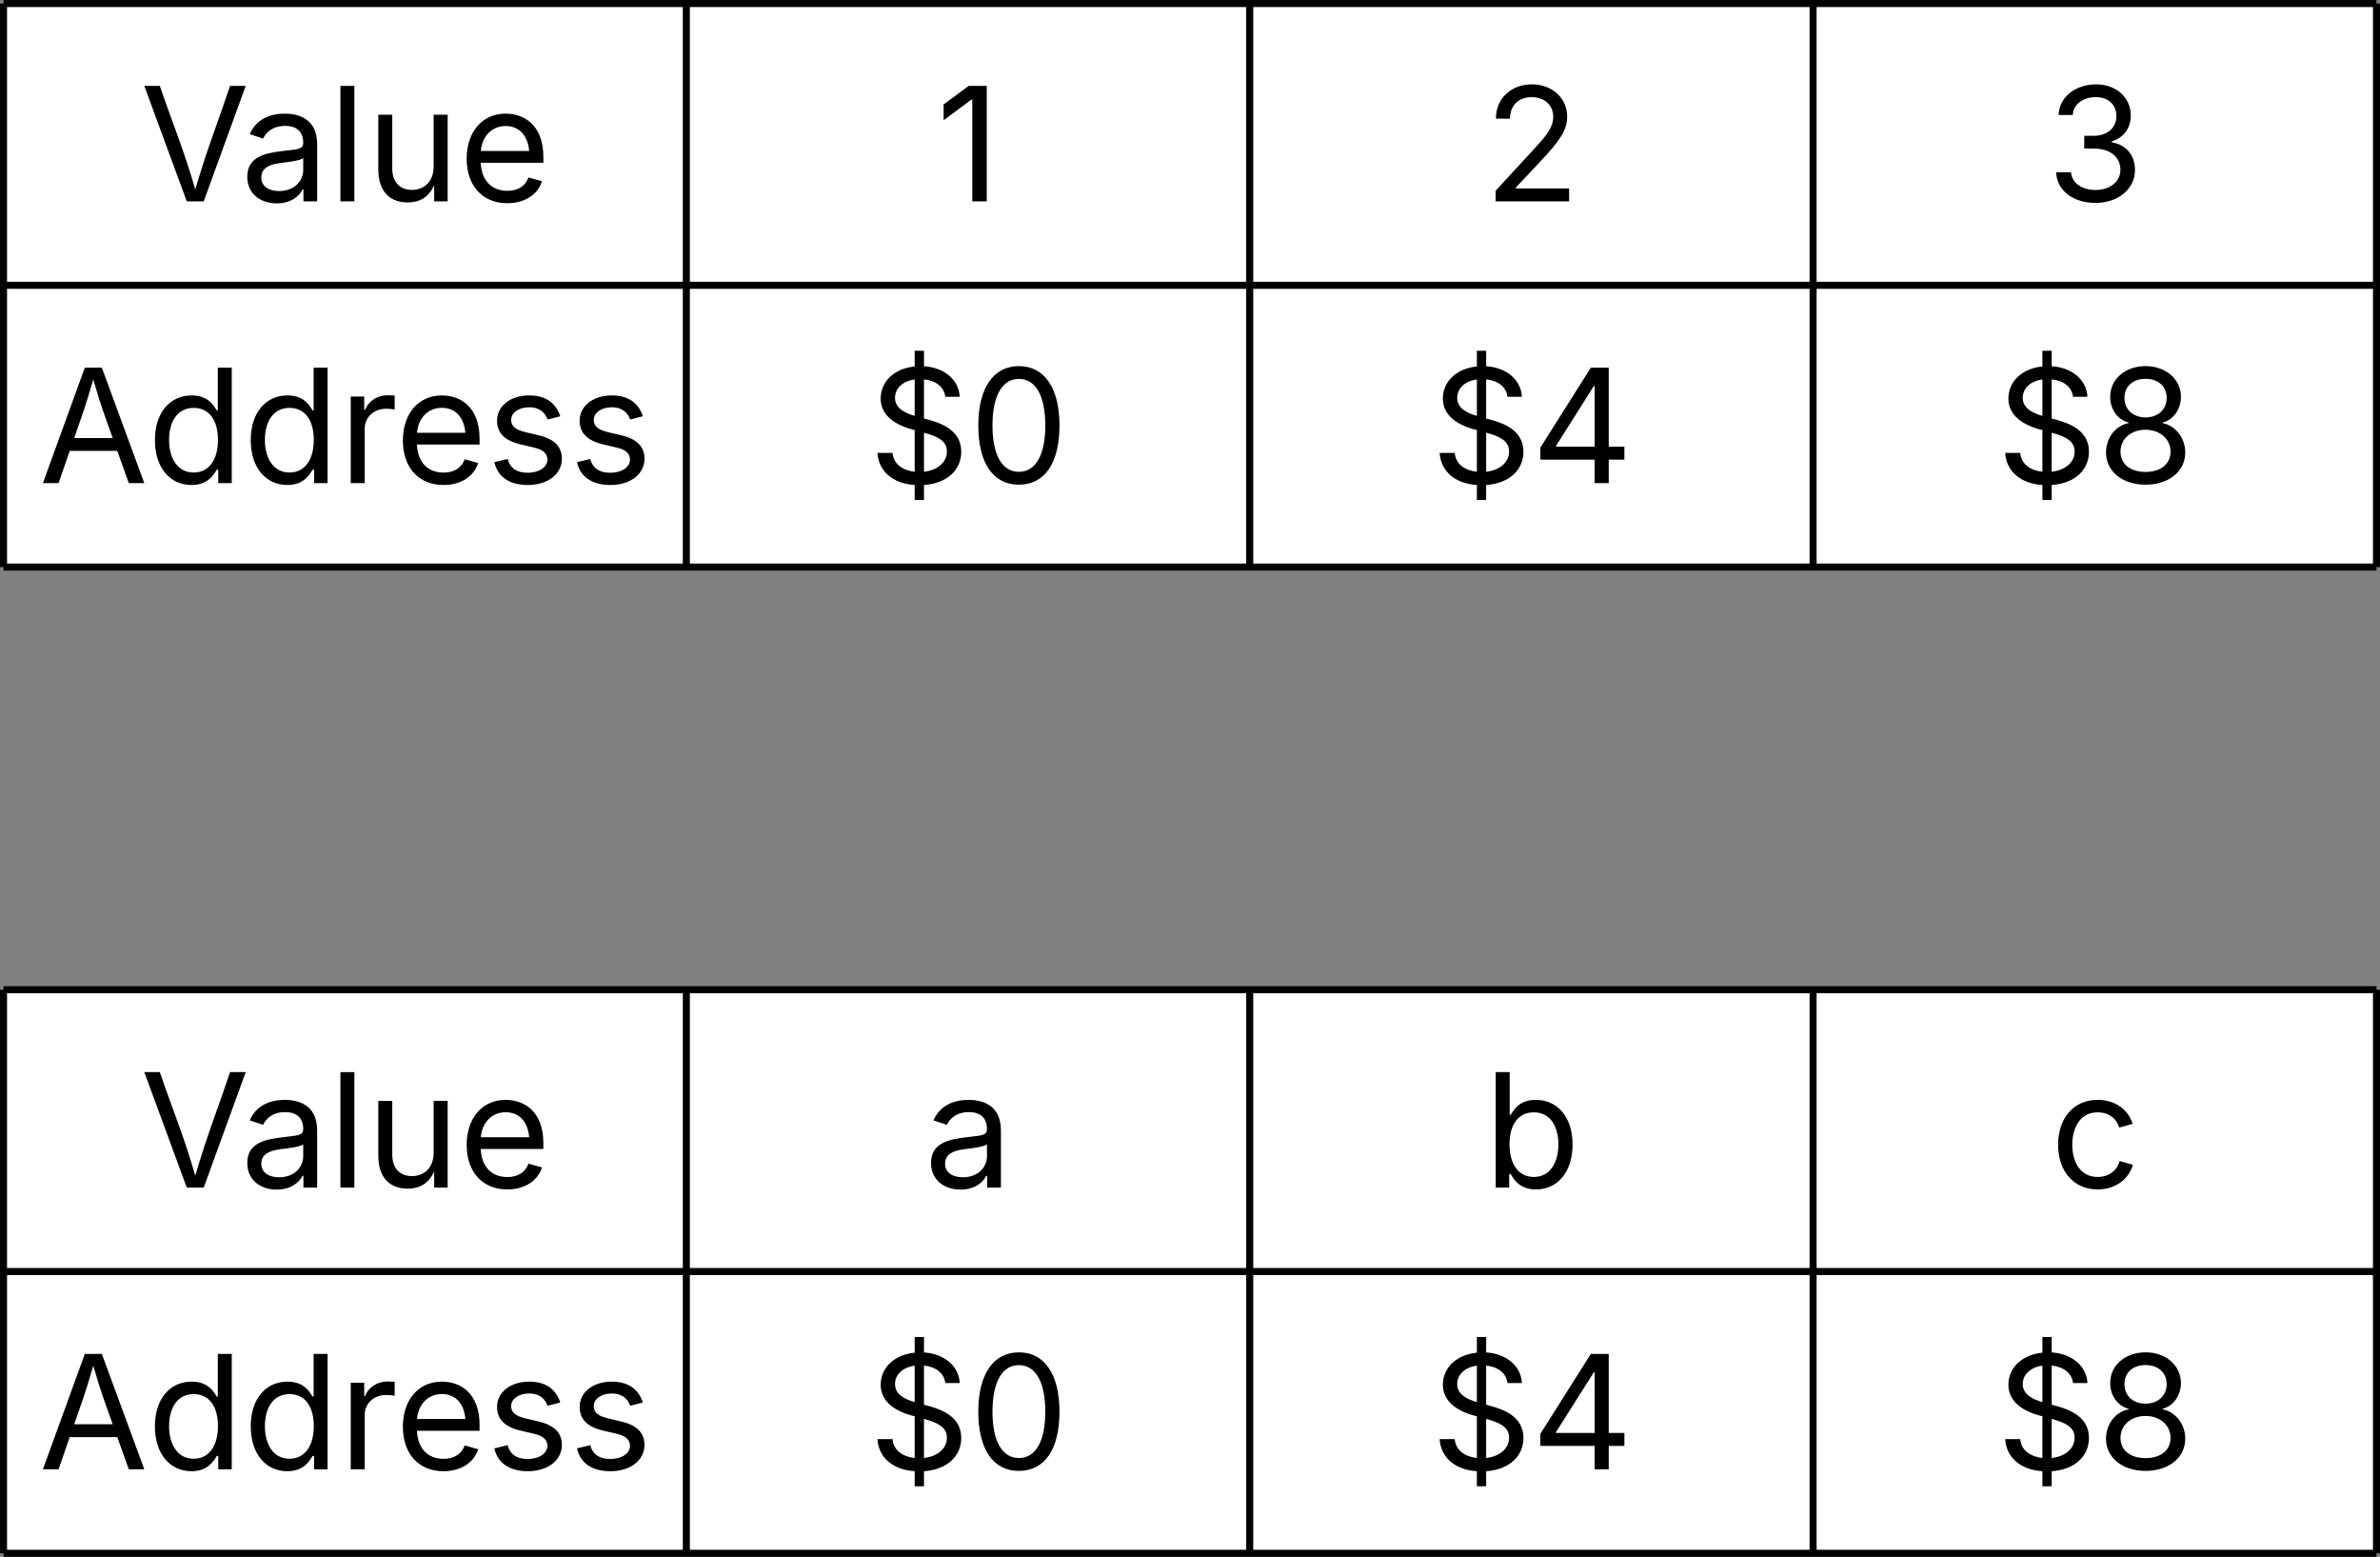 <svg xmlns="http://www.w3.org/2000/svg" xmlns:xlink="http://www.w3.org/1999/xlink" xmlns:lucid="lucid" width="337.96" height="221"><rect width="100%" height="100%" fill="#808080" stroke="none"/><g transform="translate(-937.5 -399.5)" lucid:page-tab-id="0_0"><path d="M938 400h96.96v40H938zM1034.96 400h80v40h-80zM1114.96 400h80v40h-80zM1194.96 400h80v40h-80zM938 440h96.96v40H938zM1034.96 440h80v40h-80zM1114.96 440h80v40h-80zM1194.96 440h80v40h-80z" fill="#fff"/><path d="M938 400v40M938 400h96.96M1034.96 400v40M1034.96 400h80M1114.96 400v40M1114.96 400h80M1194.96 400v40M1274.96 400v40M1194.96 400h80M938 440v40M938 440h96.96M938 480h96.96M1034.96 440v40M1034.96 440h80M1034.96 480h80M1114.96 440v40M1114.96 440h80M1114.96 480h80M1194.96 440v40M1274.96 440v40M1194.96 440h80M1194.96 480h80" stroke="#000" fill="none"/><use xlink:href="#a" transform="matrix(1,0,0,1,943,405) translate(14.42 23.084)"/><use xlink:href="#b" transform="matrix(1,0,0,1,1039.957,405) translate(30.481 23.084)"/><use xlink:href="#c" transform="matrix(1,0,0,1,1119.957,405) translate(28.224 23.084)"/><use xlink:href="#d" transform="matrix(1,0,0,1,1199.957,405) translate(28.137 23.084)"/><use xlink:href="#e" transform="matrix(1,0,0,1,943,445) translate(0.021 23.084)"/><use xlink:href="#f" transform="matrix(1,0,0,1,1039.957,445) translate(20.862 23.084)"/><use xlink:href="#g" transform="matrix(1,0,0,1,1119.957,445) translate(20.693 23.084)"/><use xlink:href="#h" transform="matrix(1,0,0,1,1199.957,445) translate(20.997 23.084)"/><path d="M938 540h96.96v40H938zM1034.96 540h80v40h-80zM1114.96 540h80v40h-80zM1194.96 540h80v40h-80zM938 580h96.96v40H938zM1034.96 580h80v40h-80zM1114.96 580h80v40h-80zM1194.96 580h80v40h-80z" fill="#fff"/><path d="M938 540v40M938 540h96.96M1034.96 540v40M1034.96 540h80M1114.96 540v40M1114.96 540h80M1194.96 540v40M1274.96 540v40M1194.96 540h80M938 580v40M938 580h96.96M938 620h96.96M1034.96 580v40M1034.96 580h80M1034.96 620h80M1114.96 580v40M1114.96 580h80M1114.96 620h80M1194.96 580v40M1274.96 580v40M1194.96 580h80M1194.96 620h80" stroke="#000" fill="none"/><use xlink:href="#a" transform="matrix(1,0,0,1,943,545) translate(14.42 23.084)"/><use xlink:href="#i" transform="matrix(1,0,0,1,1039.957,545) translate(28.761 23.084)"/><use xlink:href="#j" transform="matrix(1,0,0,1,1119.957,545) translate(28.197 23.084)"/><use xlink:href="#k" transform="matrix(1,0,0,1,1199.957,545) translate(28.652 23.084)"/><use xlink:href="#e" transform="matrix(1,0,0,1,943,585) translate(0.021 23.084)"/><use xlink:href="#f" transform="matrix(1,0,0,1,1039.957,585) translate(20.862 23.084)"/><use xlink:href="#g" transform="matrix(1,0,0,1,1119.957,585) translate(20.693 23.084)"/><use xlink:href="#h" transform="matrix(1,0,0,1,1199.957,585) translate(20.997 23.084)"/><defs><path d="M600 0L52-1490h200c166 485 304 806 458 1336 156-533 285-846 449-1336h202L819 0H600" id="l"/><path d="M471 26C259 26 90-98 90-318c0-256 228-303 435-329 202-27 287-16 287-108 0-139-79-219-234-219-161 0-248 86-283 164l-173-57c86-203 278-265 451-265 150 0 419 46 419 395V0H815v-152h-12C765-73 660 26 471 26zm31-159c199 0 310-134 310-271v-155c-30 35-226 55-295 64-131 17-246 59-246 186 0 116 97 176 231 176" id="m"/><path d="M338-1490V0H158v-1490h180" id="n"/><path d="M537 14c-226 0-379-139-379-422v-710h180v695c0 172 97 275 253 275 160 0 281-109 281-300v-670h181V0H879v-209C806-46 684 14 537 14" id="o"/><path d="M628 24c-324 0-524-230-524-574 0-343 198-582 503-582 237 0 487 146 487 559v75H286c9 234 145 362 343 362 132 0 231-58 273-172l174 48C1024-91 857 24 628 24zM287-650h624c-17-190-120-322-304-322-192 0-309 151-320 322" id="p"/><g id="a"><use transform="matrix(0.011,0,0,0.011,0,0)" xlink:href="#l"/><use transform="matrix(0.011,0,0,0.011,14.204,0)" xlink:href="#m"/><use transform="matrix(0.011,0,0,0.011,26.682,0)" xlink:href="#n"/><use transform="matrix(0.011,0,0,0.011,32.064,0)" xlink:href="#o"/><use transform="matrix(0.011,0,0,0.011,45.204,0)" xlink:href="#p"/></g><path d="M653-1490V0H466v-1314h-10L96-1047v-204l324-239h233" id="q"/><use transform="matrix(0.011,0,0,0.011,0,0)" xlink:href="#q" id="b"/><path d="M154 0v-137l495-537c165-179 249-281 249-418 0-156-121-253-280-253-170 0-278 110-278 278H158c0-264 200-443 465-443 266 0 455 183 455 416 0 161-73 288-336 568L416-179v12h687V0H154" id="r"/><use transform="matrix(0.011,0,0,0.011,0,0)" xlink:href="#r" id="c"/><path d="M635 20c-292 0-500-160-510-396h192c11 142 145 229 315 229 187 0 323-105 323-260 0-161-125-274-346-274H488v-165h121c174 0 294-100 294-254 0-148-104-245-266-245-152 0-291 85-297 230H157c8-234 222-395 484-395 278 0 448 188 448 400 0 168-95 291-247 336v12c190 31 301 169 301 357 0 244-216 425-508 425" id="s"/><use transform="matrix(0.011,0,0,0.011,0,0)" xlink:href="#s" id="d"/><path d="M52 0l541-1490h220L1361 0h-200l-149-416H398L254 0H52zm404-582h497c-103-290-145-390-251-756-108 377-145 460-246 756" id="t"/><path d="M577 24c-279 0-473-224-473-580 0-354 195-576 474-576 218 0 287 134 324 193h14v-551h180V0H922v-173h-20C865-111 790 24 577 24zm27-161c203 0 314-172 314-421 0-247-108-413-314-413-212 0-317 181-317 413 0 235 108 421 317 421" id="u"/><path d="M158 0v-1118h174v172h12c41-113 157-188 290-188 26 0 70 2 91 3v181c-11-2-60-10-108-10-161 0-279 109-279 260V0H158" id="v"/><path d="M538 24C308 24 148-78 108-271l171-41c32 123 123 178 257 178 156 0 256-77 256-169 0-77-54-128-164-154l-186-44c-203-48-300-148-300-305 0-192 176-326 414-326 230 0 351 112 402 269l-163 42c-31-80-94-158-238-158-133 0-233 69-233 162 0 83 57 129 188 160l169 40c203 48 298 149 298 302 0 196-179 339-441 339" id="w"/><g id="e"><use transform="matrix(0.011,0,0,0.011,0,0)" xlink:href="#t"/><use transform="matrix(0.011,0,0,0.011,15.332,0)" xlink:href="#u"/><use transform="matrix(0.011,0,0,0.011,28.939,0)" xlink:href="#u"/><use transform="matrix(0.011,0,0,0.011,42.546,0)" xlink:href="#v"/><use transform="matrix(0.011,0,0,0.011,50.543,0)" xlink:href="#p"/><use transform="matrix(0.011,0,0,0.011,63.498,0)" xlink:href="#w"/><use transform="matrix(0.011,0,0,0.011,75.228,0)" xlink:href="#w"/></g><path d="M597 218V24C309 5 132-156 116-390h195c13 149 137 227 286 243v-538c-251-59-439-189-439-406 0-230 187-390 439-415v-202h120v199c269 18 452 182 461 395H992c-15-130-125-210-275-225v505l59 16c160 44 422 134 422 412 0 229-174 409-481 430v194H597zm120-365c172-19 296-119 296-262 0-144-136-198-296-242v504zM597-868v-470c-155 21-254 115-254 238 0 142 146 201 254 232" id="x"/><path d="M646 20c-332 0-524-278-524-764 0-483 194-766 524-766s524 283 524 766c0 485-191 764-524 764zm0-166c218 0 341-220 341-598 0-380-123-601-341-601s-341 222-341 601c0 378 123 598 341 598" id="y"/><g id="f"><use transform="matrix(0.011,0,0,0.011,0,0)" xlink:href="#x"/><use transform="matrix(0.011,0,0,0.011,14.258,0)" xlink:href="#y"/></g><path d="M120-303v-155l652-1032h231v1020h202v167h-202V0H821v-303H120zm702-167v-782h-12L323-482v12h499" id="z"/><g id="g"><use transform="matrix(0.011,0,0,0.011,0,0)" xlink:href="#x"/><use transform="matrix(0.011,0,0,0.011,14.258,0)" xlink:href="#z"/></g><path d="M633 20c-303 0-511-173-511-416 0-188 124-348 291-378v-8c-145-37-237-174-237-332 0-227 192-396 457-396 261 0 456 169 456 396 0 158-94 295-235 332v8c162 30 291 190 291 378 0 243-212 416-512 416zm0-165c197 0 322-103 322-261 0-165-138-283-322-283-188 0-324 118-324 283 0 158 123 261 324 261zm0-703c157 0 272-101 272-252 0-149-110-246-272-246-165 0-273 97-273 246 0 151 112 252 273 252" id="A"/><g id="h"><use transform="matrix(0.011,0,0,0.011,0,0)" xlink:href="#x"/><use transform="matrix(0.011,0,0,0.011,14.258,0)" xlink:href="#A"/></g><use transform="matrix(0.011,0,0,0.011,0,0)" xlink:href="#m" id="i"/><path d="M677 24c-213 0-288-135-325-197h-20V0H158v-1490h180v551h14c37-59 106-193 324-193 279 0 474 222 474 576 0 356-194 580-473 580zm-27-161c209 0 317-186 317-421 0-232-105-413-317-413-206 0-314 166-314 413 0 249 111 421 314 421" id="B"/><use transform="matrix(0.011,0,0,0.011,0,0)" xlink:href="#B" id="j"/><path d="M613 24c-304 0-509-231-509-576 0-350 205-580 509-580 216 0 392 114 453 309l-173 49c-33-115-133-197-280-197-223 0-326 196-326 419 0 220 103 415 326 415 150 0 252-85 285-206l172 49C1010-95 832 24 613 24" id="C"/><use transform="matrix(0.011,0,0,0.011,0,0)" xlink:href="#C" id="k"/></defs></g></svg>